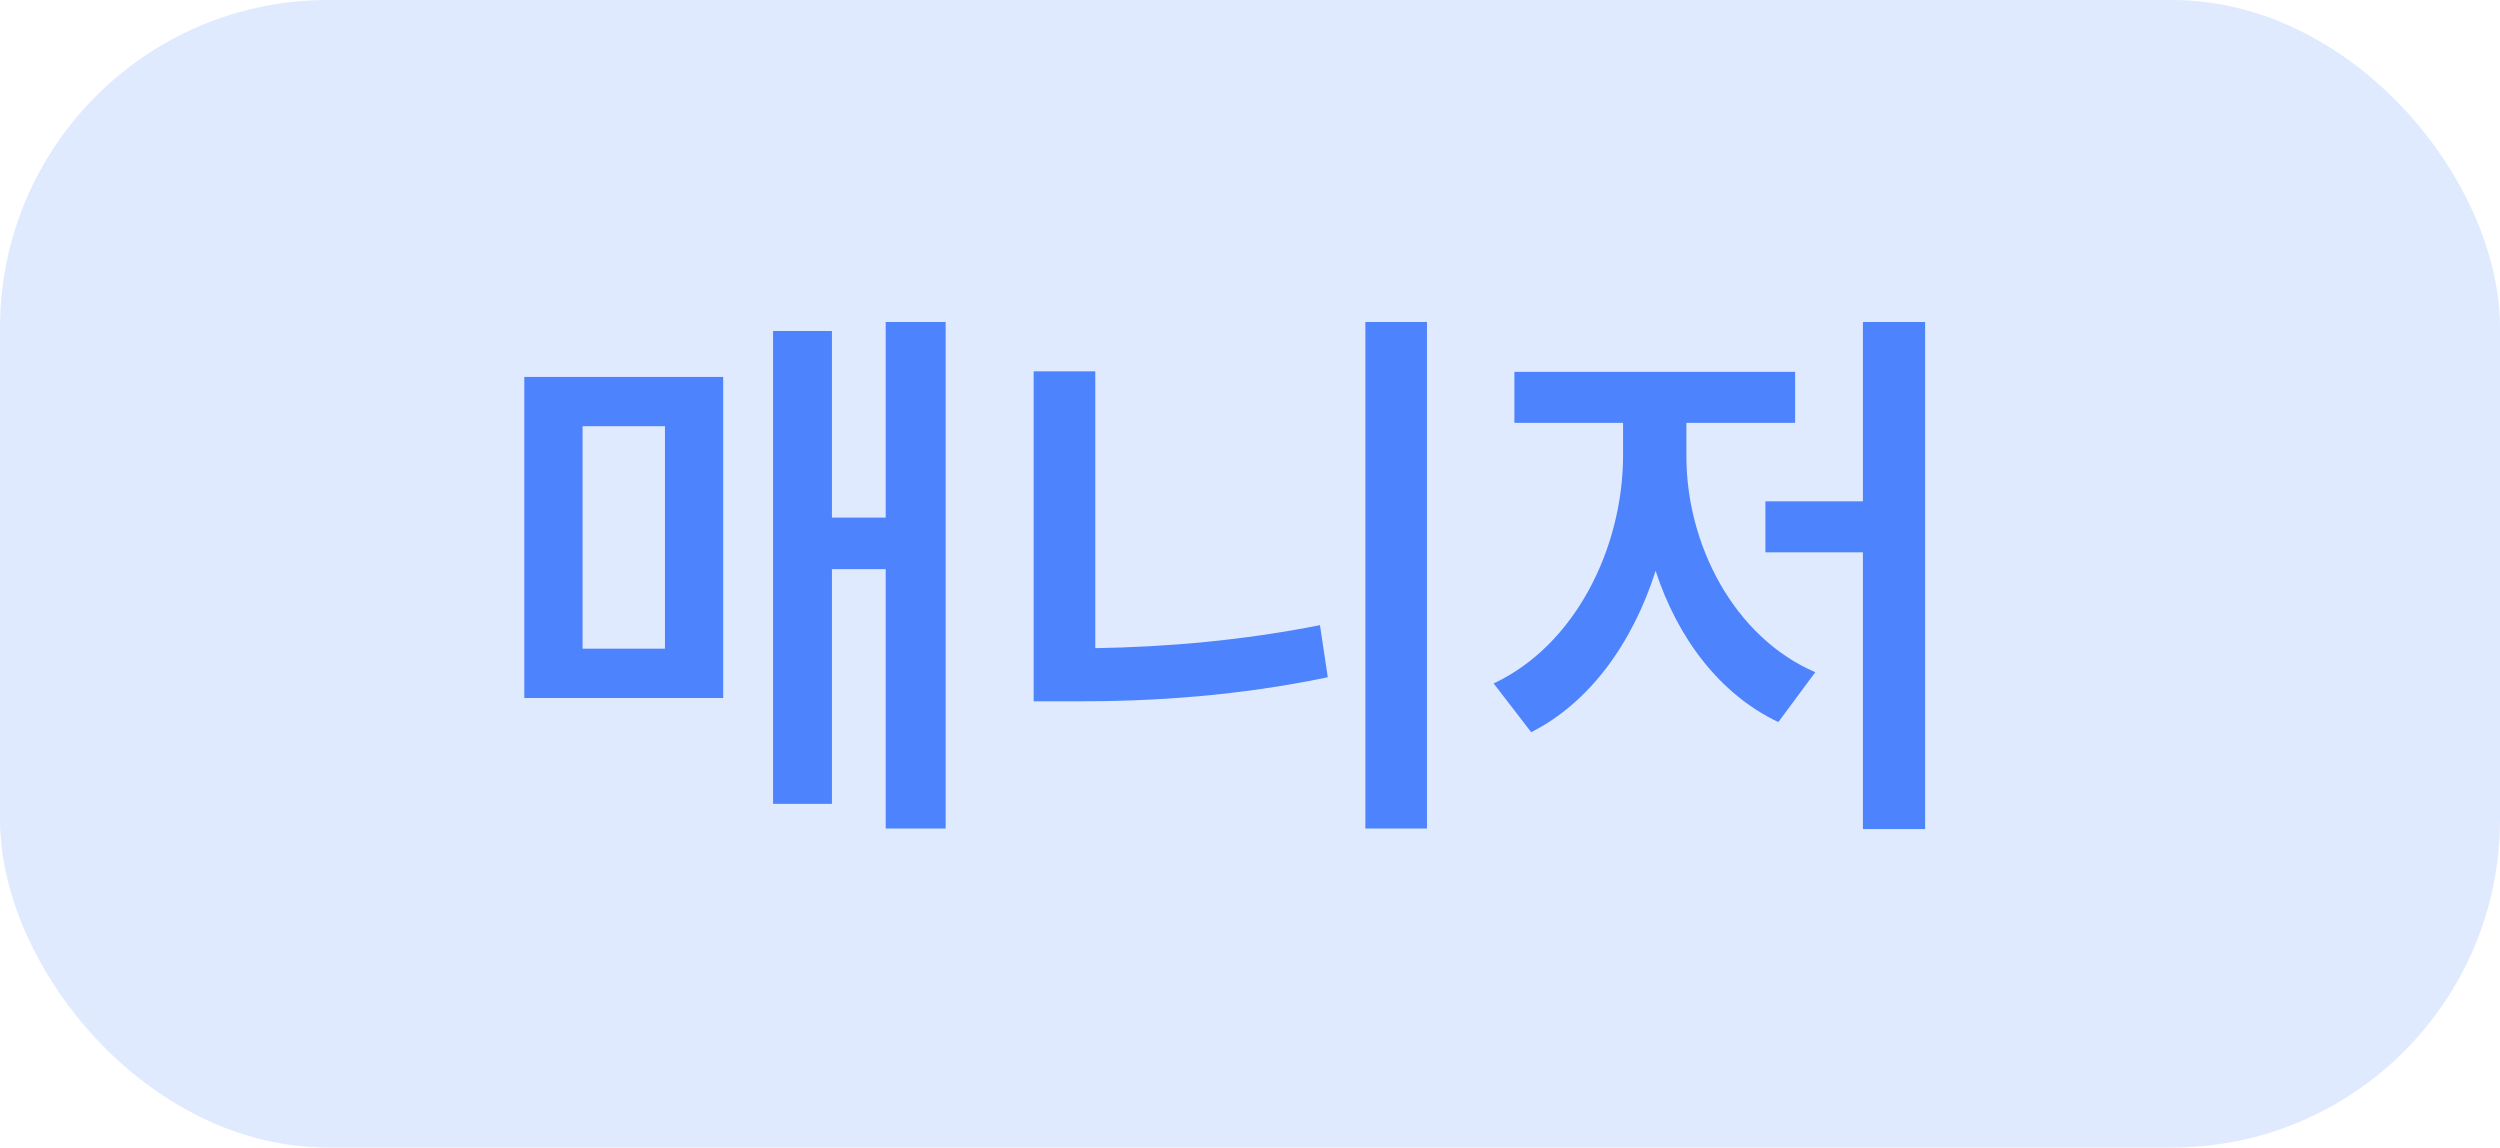 <svg width="61" height="28" viewBox="0 0 61 28" fill="none" xmlns="http://www.w3.org/2000/svg">
<rect width="61" height="28" rx="8" fill="#E0EAFF"/>
<path d="M23.074 7.857V20.217H21.611V13.887H20.299V19.615H18.863V8.076H20.299V12.629H21.611V7.857H23.074ZM17.646 9.197V17.031H12.793V9.197H17.646ZM14.215 10.4V15.828H16.225V10.4H14.215ZM34.818 7.857V20.217H33.315V7.857H34.818ZM26.725 9.061V15.815C28.461 15.787 30.307 15.63 32.207 15.254L32.398 16.525C30.225 16.977 28.201 17.113 26.287 17.113H25.221V9.061H26.725ZM46.973 7.857V20.23H45.455V13.477H43.076V12.232H45.455V7.857H46.973ZM41.148 11.139C41.148 13.271 42.297 15.541 44.293 16.402L43.391 17.619C41.955 16.936 40.93 15.562 40.397 13.928C39.843 15.671 38.797 17.141 37.361 17.865L36.445 16.676C38.428 15.746 39.59 13.395 39.603 11.139V10.318H36.951V9.074H43.801V10.318H41.148V11.139Z" fill="#4D83FD"/>
</svg>
